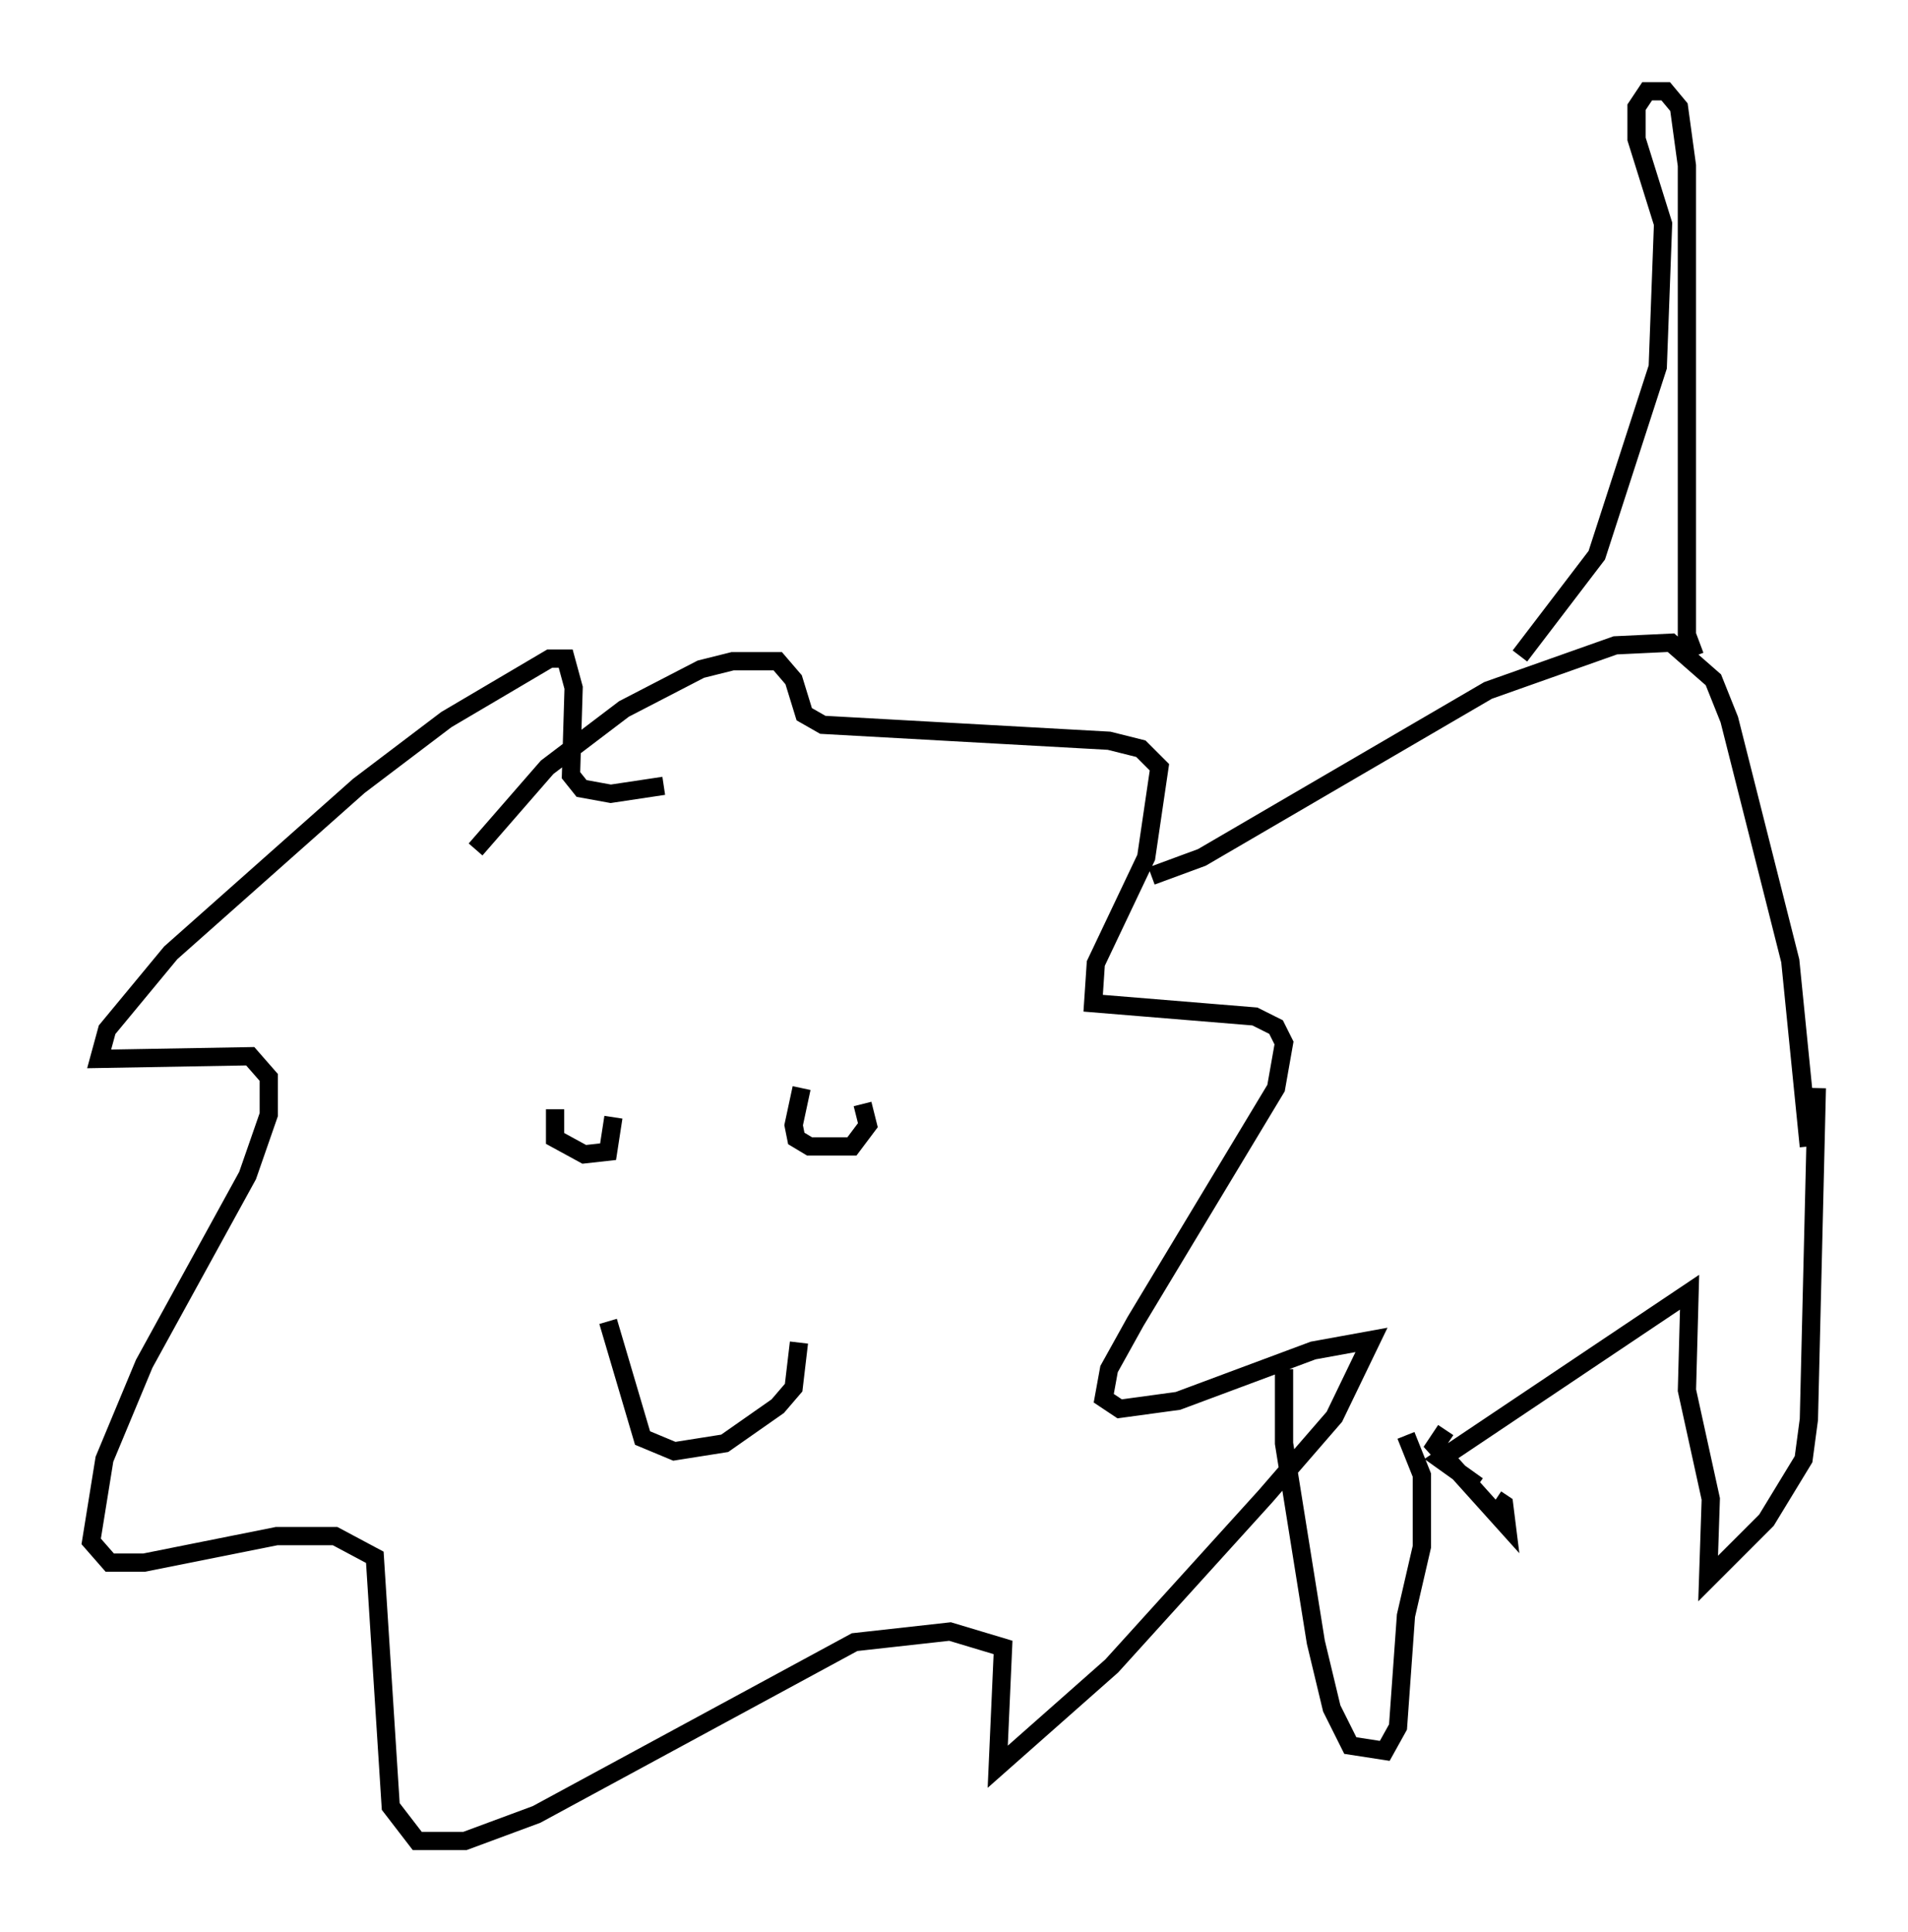 <?xml version="1.0" encoding="utf-8" ?>
<svg baseProfile="full" height="105.866" version="1.1" width="104.558" xmlns="http://www.w3.org/2000/svg" xmlns:ev="http://www.w3.org/2001/xml-events" xmlns:xlink="http://www.w3.org/1999/xlink"><defs /><rect fill="white" height="105.866" width="104.558" x="0" y="0" /><path d="M26.061, 48.721 m0.0, -2.179 l3.922, -4.503 4.212, -3.196 l4.212, -2.179 1.743, -0.436 l2.469, 0.0 0.872, 1.017 l0.581, 1.888 1.017, 0.581 l15.687, 0.872 1.743, 0.436 l1.017, 1.017 -0.726, 4.939 l-2.76, 5.81 -0.145, 2.179 l8.86, 0.726 1.162, 0.581 l0.436, 0.872 -0.436, 2.469 l-7.698, 12.782 -1.453, 2.615 l-0.291, 1.598 0.872, 0.581 l3.196, -0.436 7.408, -2.76 l3.196, -0.581 -2.034, 4.212 l-3.777, 4.358 -8.425, 9.296 l-6.246, 5.52 0.291, -6.536 l-2.905, -0.872 -5.229, 0.581 l-17.43, 9.441 -3.922, 1.453 l-2.615, 0.0 -1.453, -1.888 l-0.872, -13.654 -2.179, -1.162 l-3.196, 0.0 -7.263, 1.453 l-1.888, 0.0 -1.017, -1.162 l0.726, -4.503 2.179, -5.229 l5.665, -10.313 1.162, -3.341 l0.0, -2.034 -1.017, -1.162 l-8.279, 0.145 0.436, -1.598 l3.486, -4.212 10.313, -9.151 l4.793, -3.631 5.665, -3.341 l0.872, 0.0 0.436, 1.598 l-0.145, 4.793 0.581, 0.726 l1.598, 0.291 2.905, -0.436 m-5.955, 17.721 l0.0, 1.598 1.598, 0.872 l1.307, -0.145 0.291, -1.888 m10.313, -1.598 l-0.436, 2.034 0.145, 0.726 l0.726, 0.436 2.324, 0.0 l0.872, -1.162 -0.291, -1.162 m-13.944, 11.911 l1.888, 6.391 1.743, 0.726 l2.76, -0.436 2.905, -2.034 l0.872, -1.017 0.291, -2.469 m19.318, -25.564 l2.76, -1.017 15.687, -9.151 l6.972, -2.469 3.05, -0.145 l2.324, 2.034 0.872, 2.179 l3.341, 13.218 1.017, 10.168 m-15.832, -26.871 l4.212, -5.52 3.341, -10.313 l0.291, -7.844 -1.453, -4.648 l0.0, -1.743 0.581, -0.872 l1.017, 0.0 0.726, 0.872 l0.436, 3.196 0.0, 25.709 l0.436, 1.162 m-22.514, 39.073 l0.0, 4.067 1.743, 10.894 l0.872, 3.631 1.017, 2.034 l1.888, 0.291 0.726, -1.307 l0.436, -6.101 0.872, -3.777 l0.0, -3.922 -0.872, -2.179 m2.179, -0.291 l-0.581, 0.872 3.922, 4.358 l-0.145, -1.162 -0.436, -0.291 m-1.017, -0.726 l-2.034, -1.453 13.654, -9.151 l-0.145, 5.374 1.307, 5.955 l-0.145, 4.358 3.196, -3.196 l2.034, -3.341 0.291, -2.179 l0.436, -18.156 " fill="none" stroke="black" stroke-width="1" /></svg>